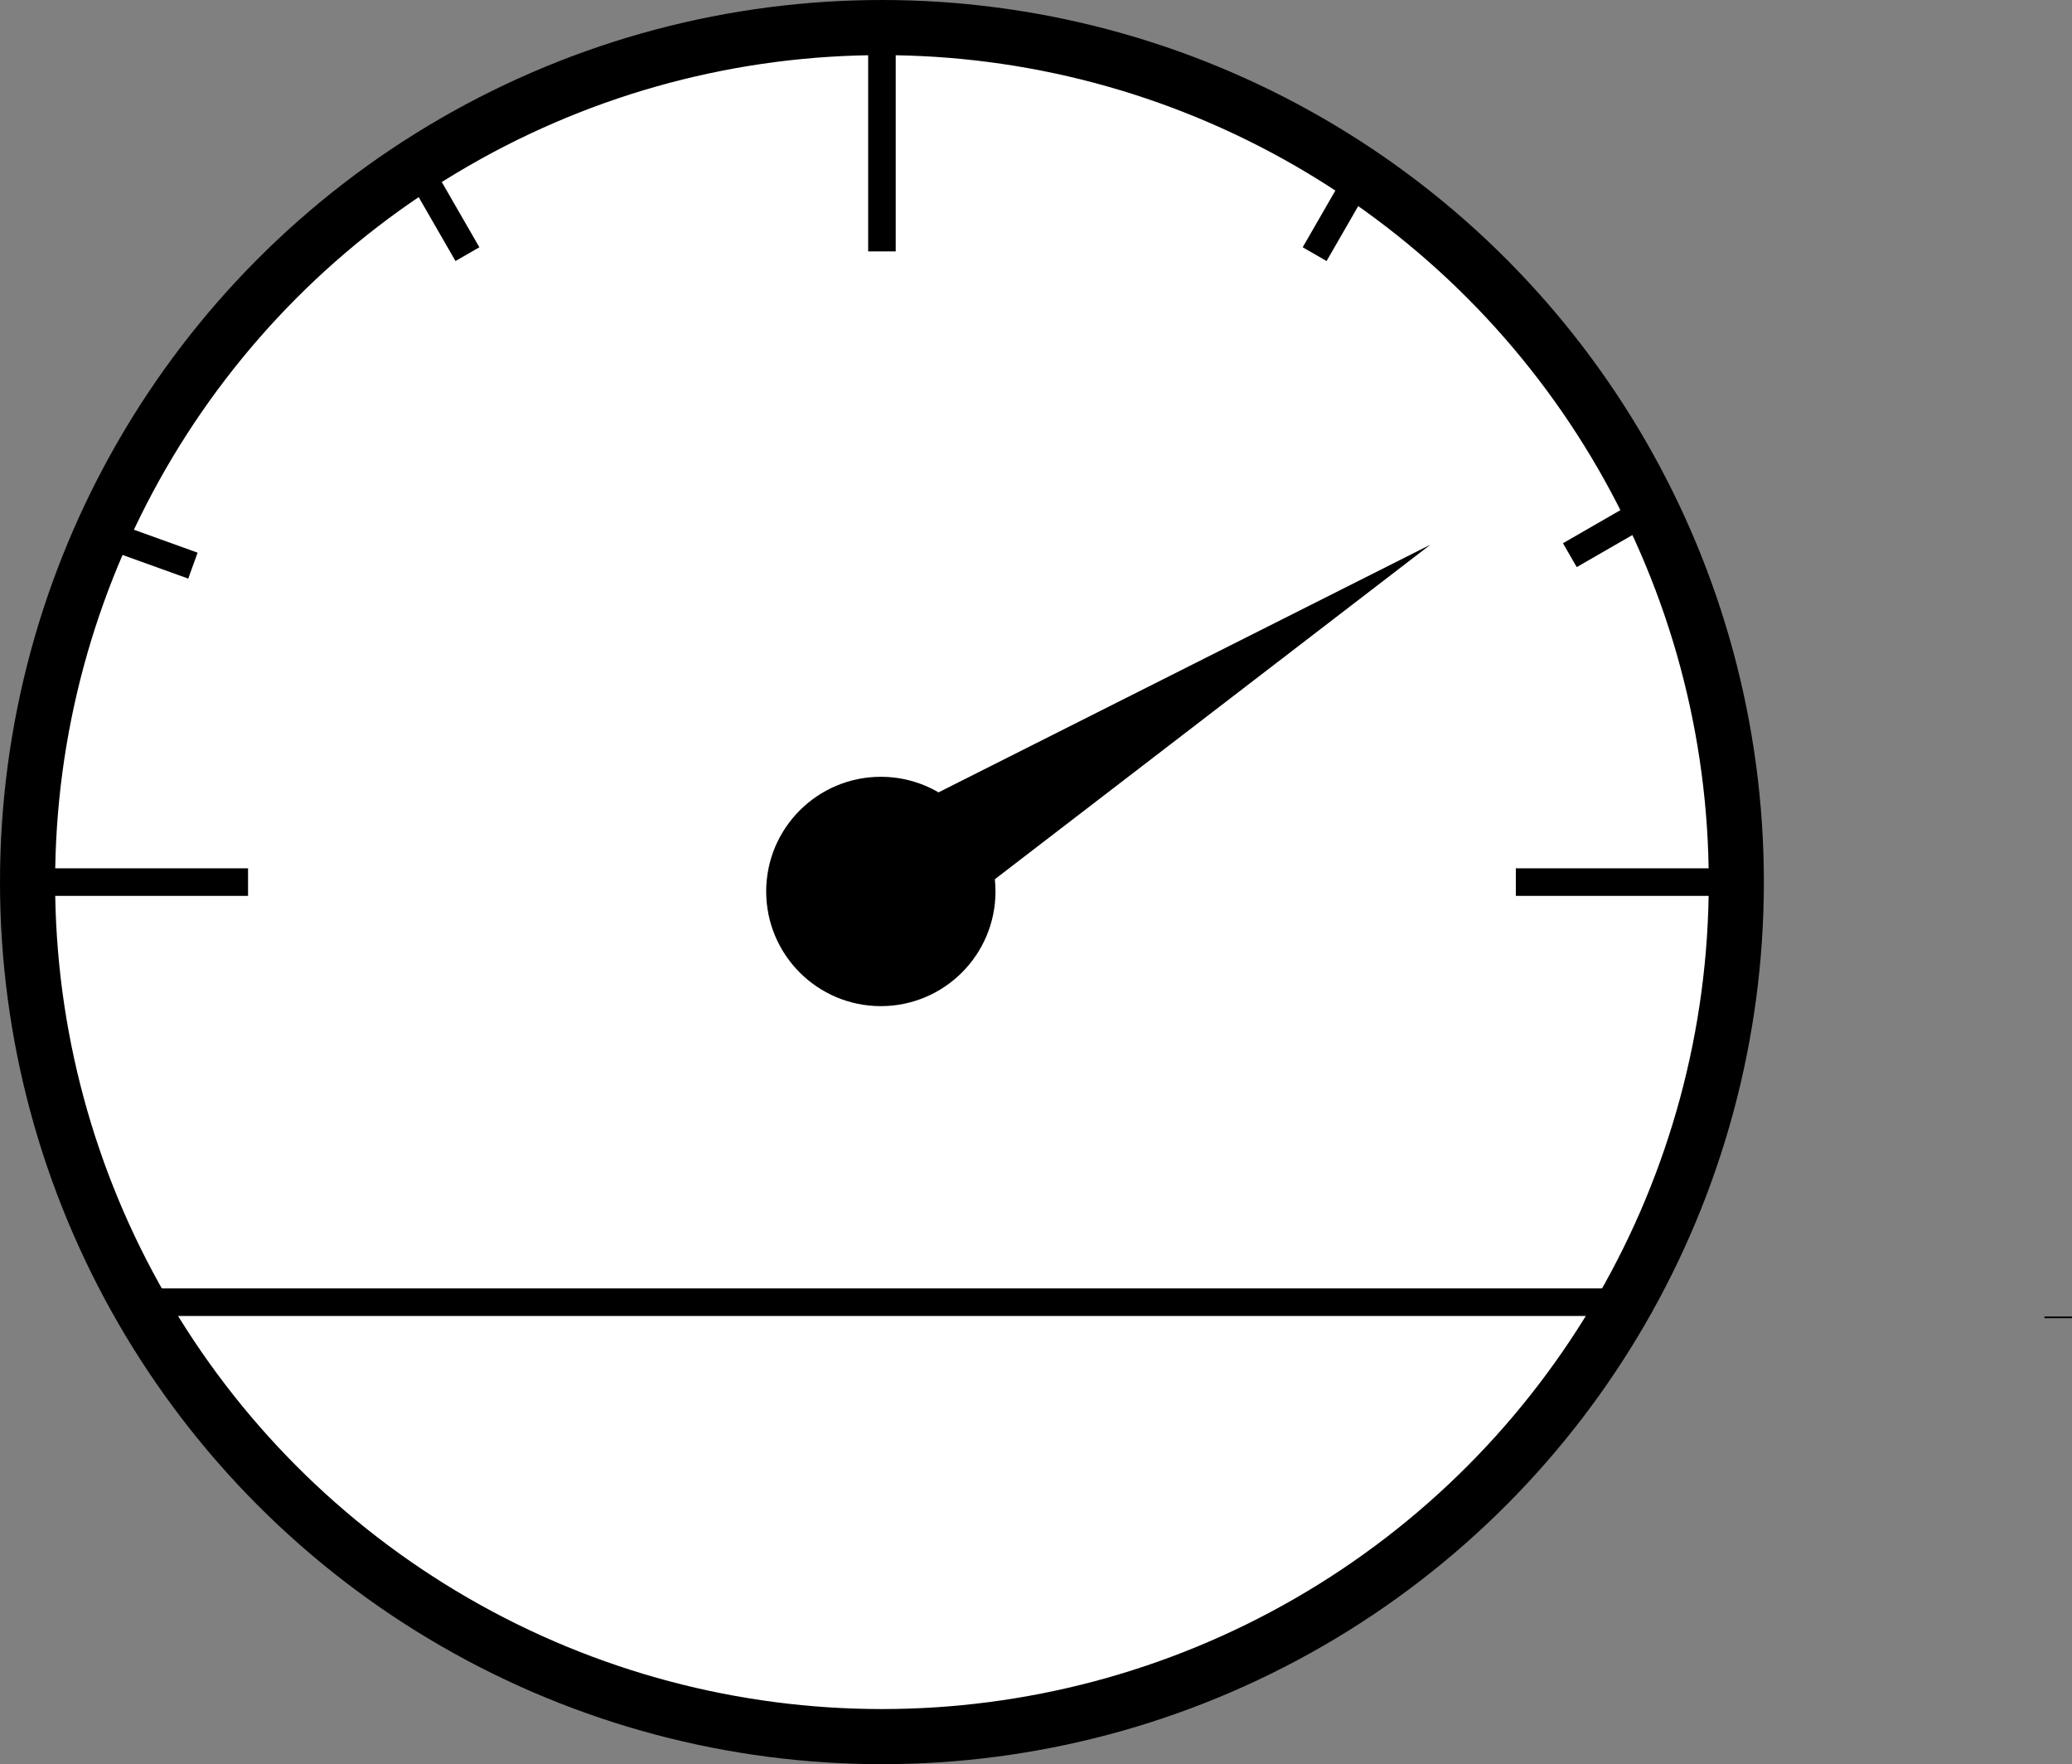 <svg id="Livello_1" data-name="Livello 1" xmlns="http://www.w3.org/2000/svg" viewBox="0 0 37.59 32"><rect x="0" y="0" width="37.59" height="32" fill="#808080" stroke="none"/><defs><style>.cls-1{fill:#fff;}.cls-1,.cls-2,.cls-3{stroke:#000;stroke-miterlimit:10;}.cls-3{fill:none;stroke-width:0.5px;}</style></defs><title>contachilometri</title><circle class="cls-1" cx="16" cy="16" r="15.5"/><circle class="cls-2" cx="15.98" cy="16.17" r="1.58"/><polygon points="25.95 9.88 16.9 16.83 15.76 15.01 25.95 9.88"/><line class="cls-3" x1="0.5" y1="16" x2="4.5" y2="16"/><line class="cls-3" x1="27.5" y1="16" x2="31.5" y2="16"/><line class="cls-3" x1="16" y1="4.56" x2="16" y2="0.44"/><line class="cls-3" x1="2.5" y1="23.62" x2="29.5" y2="23.62"/><line class="cls-3" x1="37.34" y1="23.91" x2="37.34" y2="23.88"/><line class="cls-3" x1="28.48" y1="10.07" x2="30.32" y2="9.01"/><line class="cls-3" x1="23.85" y1="4.61" x2="24.91" y2="2.77"/><line class="cls-3" x1="8.48" y1="4.61" x2="7.42" y2="2.77"/><line class="cls-3" x1="3.5" y1="10.26" x2="1.5" y2="9.54"/></svg>